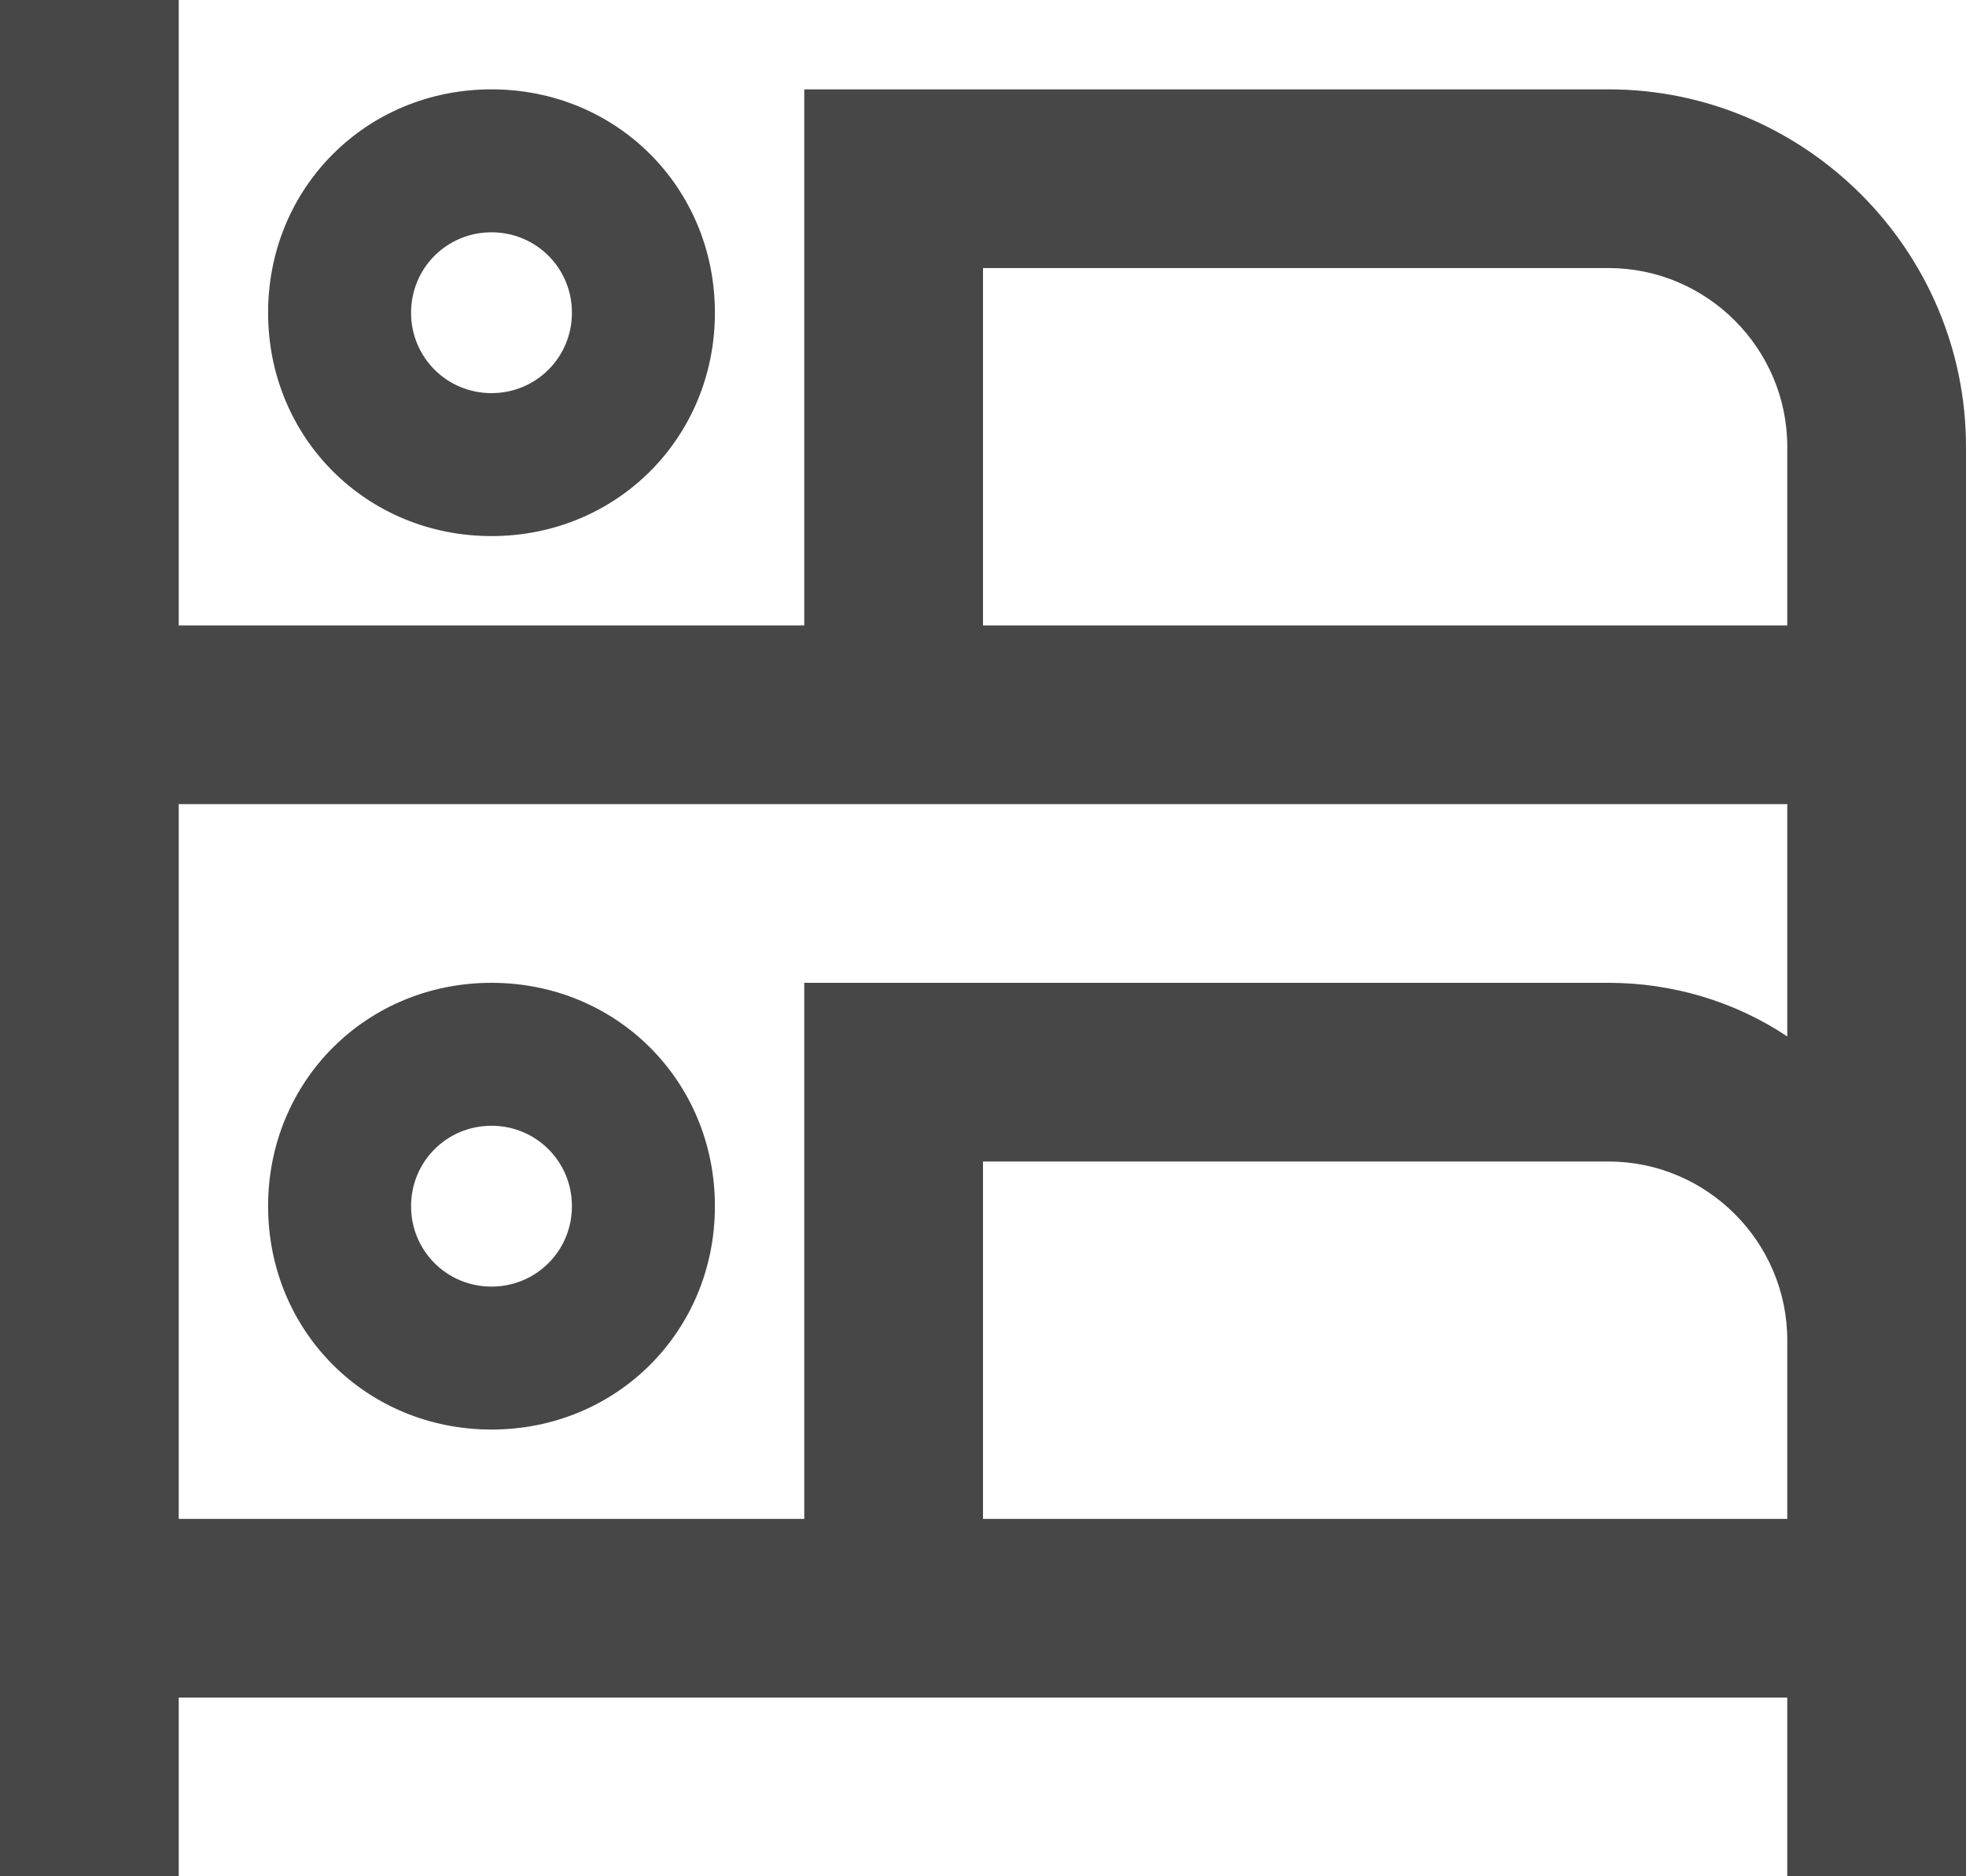 <svg width="22" height="21" viewBox="0 0 22 21" fill="none" xmlns="http://www.w3.org/2000/svg">
<g clip-path="url(#clip0_19_9)">
<path d="M0 0H2V7H9V1H18C20.2 1 22 2.8 22 5V21H20V19H2V21H0V0ZM11 3V7H20V5C20 3.9 19.1 3 18 3H11ZM2 9V17H9V11H18C18.7 11 19.4 11.2 20 11.6V9H2ZM5.5 11C6.9 11 8 12.1 8 13.5C8 14.9 6.9 16 5.5 16C4.1 16 3 14.9 3 13.5C3 12.1 4.1 11 5.5 11ZM5.5 12.6C5 12.6 4.6 13 4.6 13.5C4.6 14 5 14.4 5.5 14.4C6 14.4 6.4 14 6.4 13.5C6.4 13 6 12.6 5.5 12.6ZM11 13V17H20V15C20 13.9 19.1 13 18 13H11ZM5.5 1C6.9 1 8 2.1 8 3.5C8 4.9 6.9 6 5.5 6C4.1 6 3 4.9 3 3.5C3 2.1 4.1 1 5.5 1ZM5.5 2.6C5 2.6 4.6 3 4.6 3.5C4.6 4 5 4.4 5.5 4.4C6 4.4 6.4 4 6.4 3.5C6.4 3 6 2.6 5.5 2.6Z" fill="#474747"/>
</g>
<defs>
<clipPath id="clip0_19_9">
<rect width="22" height="21" fill="white"/>
</clipPath>
</defs>
</svg>
